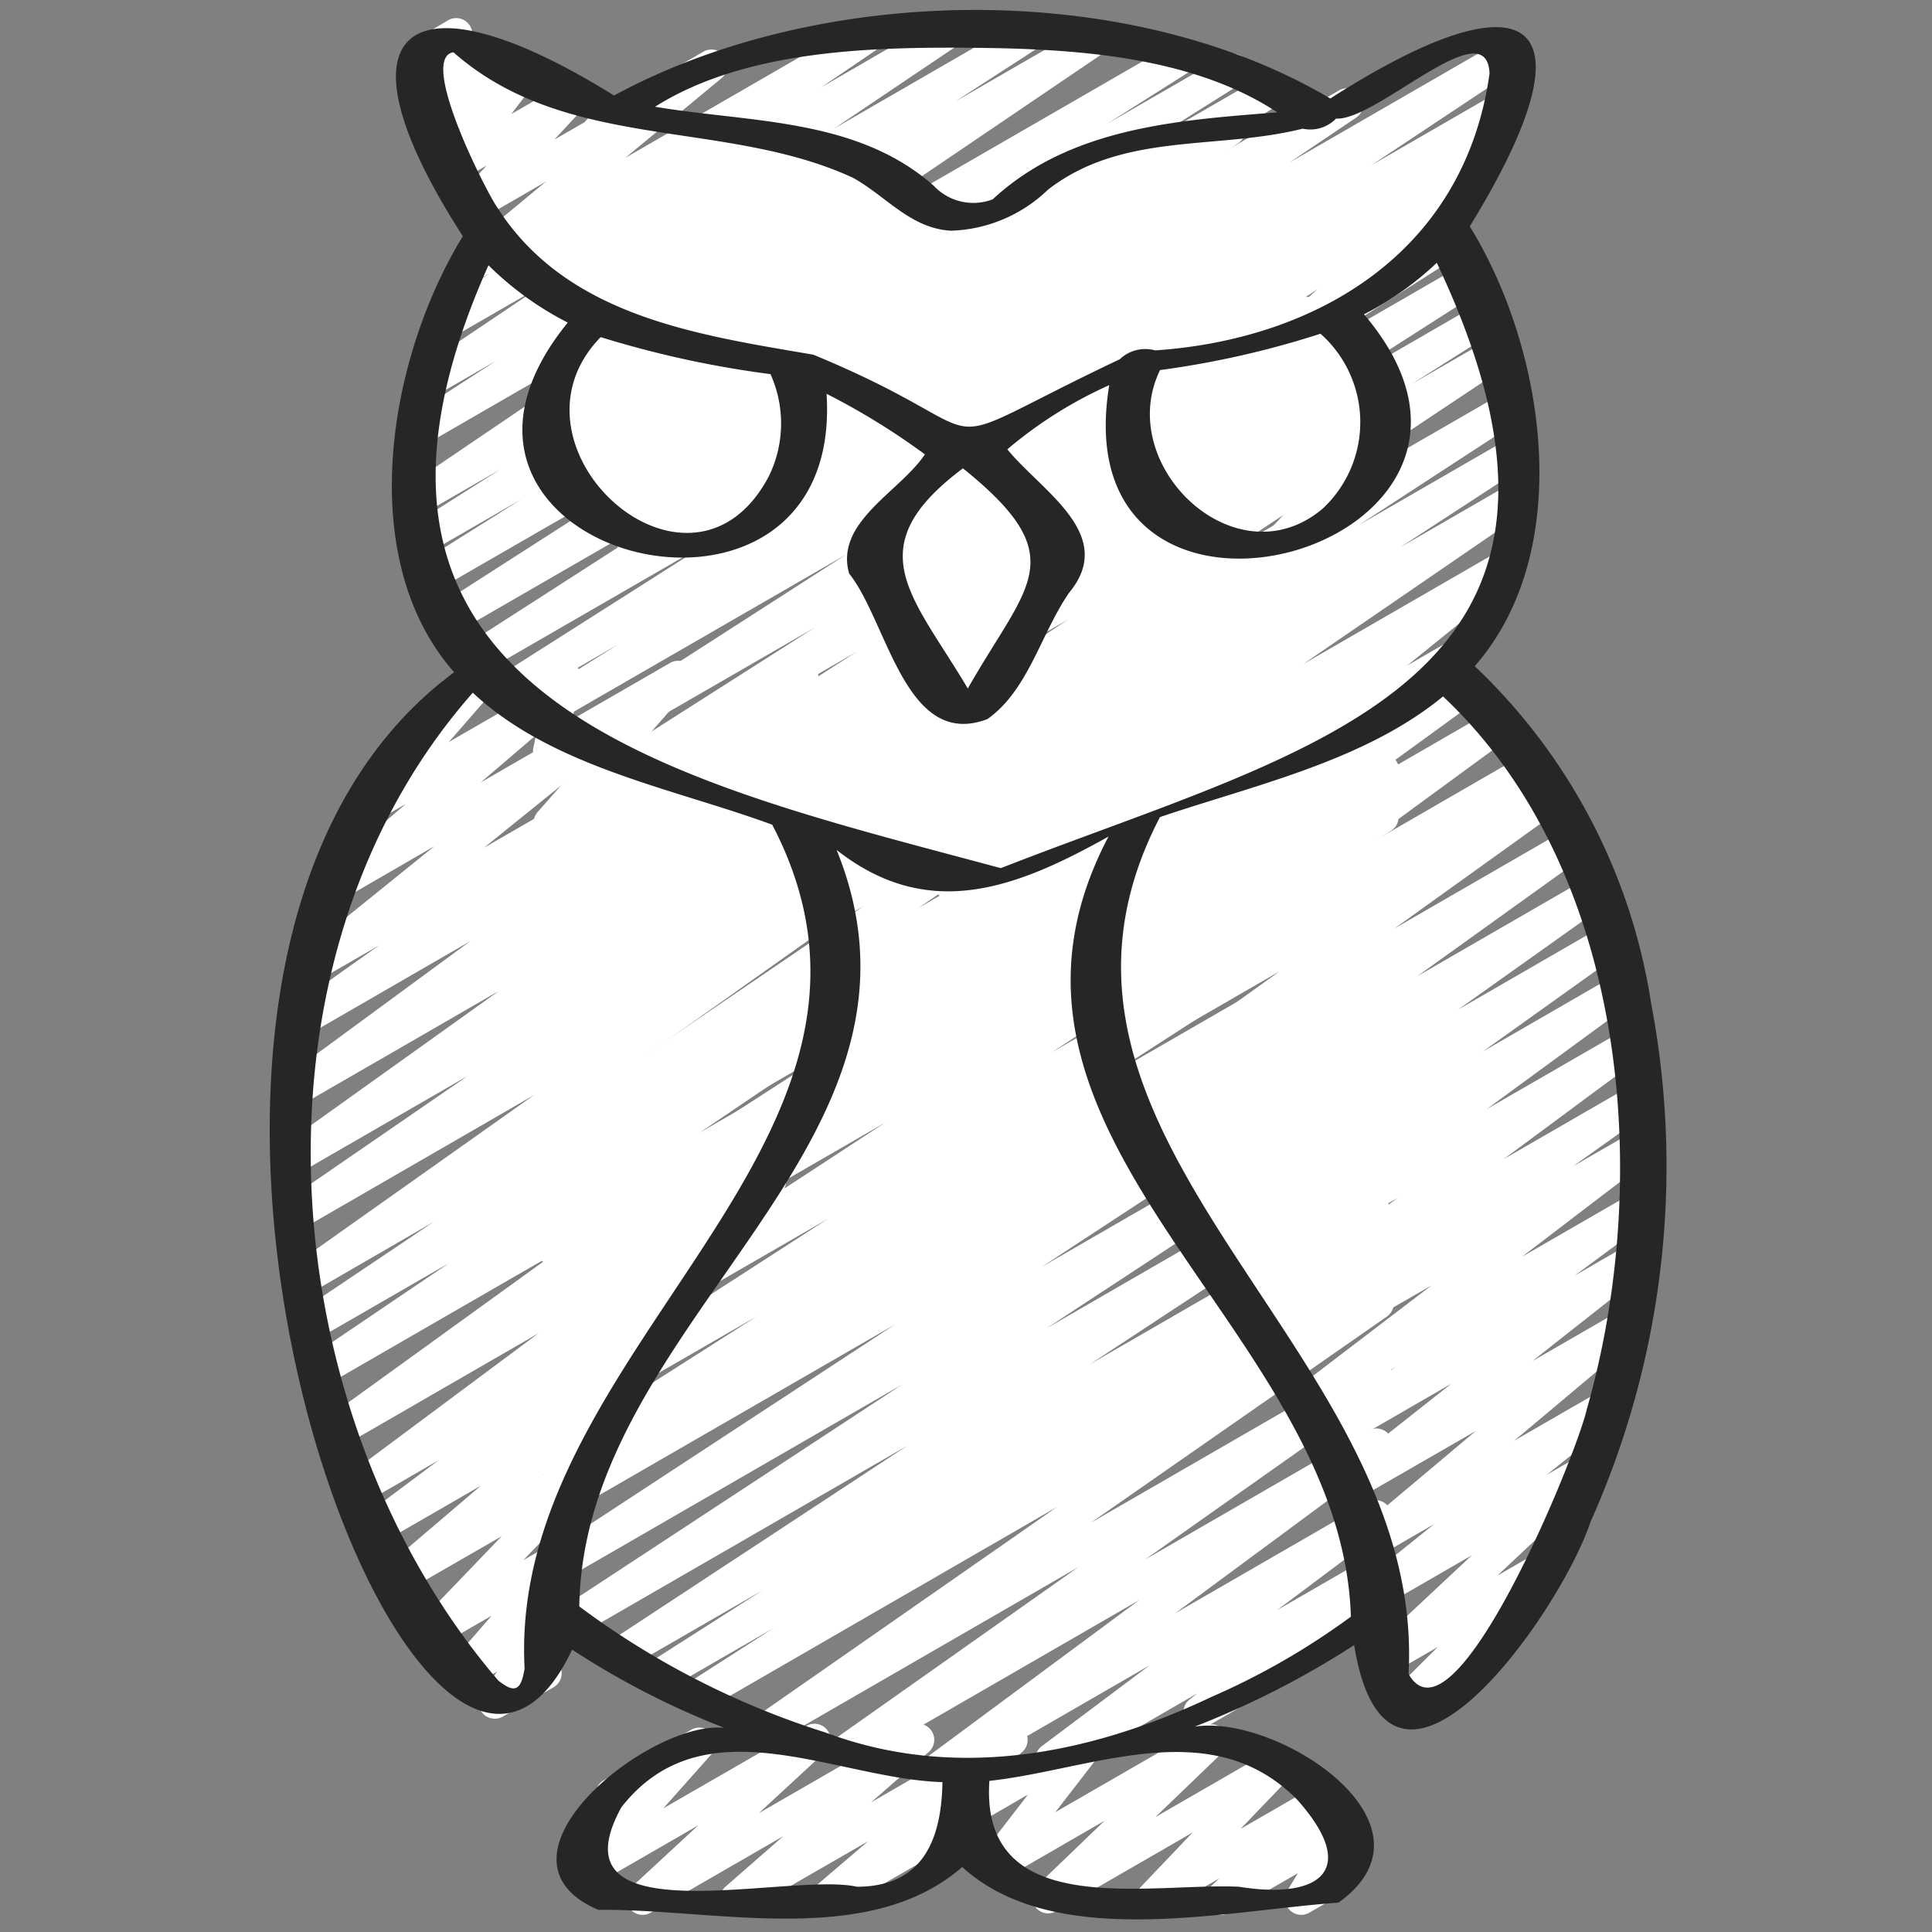 <svg id="Icons" height="300" viewBox="0 0 60 60" width="300" xmlns="http://www.w3.org/2000/svg" version="1.1" xmlns:xlink="http://www.w3.org/1999/xlink" xmlns:svgjs="http://svgjs.dev/svgjs"><rect x="0" y="0" width="60" height="60" fill="#808080" stroke="none"/><g width="100%" height="100%" transform="matrix(1,0,0,1,0,0)"><path d="m37.928 59.47a.5.5 0 0 1 -.348-.86l.281-.271-1.842 1.061a.5.5 0 0 1 -.613-.777l1.633-1.714-4.228 2.441a.5.5 0 0 1 -.6-.793l2.095-2.014-3.236 1.871a.5.5 0 0 1 -.645-.738l1.5-1.943-1.631.942a.5.5 0 1 1 -.5-.865l3.835-2.21a.5.5 0 0 1 .645.738l-1.5 1.941 4.6-2.653a.5.5 0 0 1 .6.793l-2.095 2.014 3.675-2.121a.5.5 0 0 1 .612.777l-1.641 1.711 2.365-1.364a.5.5 0 0 1 .6.792l-.281.271.283-.163a.5.5 0 0 1 .678.691l-.378.624a.5.5 0 0 1 .285.932l-1.417.818a.5.5 0 0 1 -.678-.691l.325-.535-2.129 1.225a.49.49 0 0 1 -.25.07z" fill="#ffffff" fill-opacity="1" data-original-color="#f8b63bff" stroke="none" stroke-opacity="1"/><path d="m25.636 59.47a.5.5 0 0 1 -.325-.88l1.649-1.409-3.849 2.219a.5.5 0 0 1 -.656-.141.5.5 0 0 1 .077-.668l1.794-1.568-4.117 2.377a.5.5 0 0 1 -.59-.8l2.065-1.912-3.263 1.883a.5.5 0 0 1 -.624-.764l1.49-1.675-.057.032a.5.5 0 0 1 -.5-.865l2.739-1.581a.5.5 0 0 1 .624.764l-1.493 1.678 4.442-2.56a.5.5 0 0 1 .59.8l-2.066 1.91 4.7-2.712a.5.5 0 0 1 .579.809l-1.793 1.567 4.115-2.374a.5.5 0 0 1 .575.812l-1.856 1.588a.513.513 0 0 1 .469.249.5.5 0 0 1 -.182.683l-4.287 2.468a.493.493 0 0 1 -.25.07z" fill="#ffffff" fill-opacity="1" data-original-color="#f8b63bff" stroke="none" stroke-opacity="1"/><path d="m29.137 55.434a.5.5 0 0 1 -.3-.9l6.537-4.838-8.835 5.1a.5.5 0 0 1 -.539-.843l7.489-5.285-9.324 5.383a.5.5 0 0 1 -.536-.843l9.198-6.408-10.943 6.321a.5.5 0 0 1 -.52-.853l2.65-1.7-3.367 1.944a.5.5 0 0 1 -.519-.855l3.555-2.269-4.236 2.445a.5.5 0 0 1 -.524-.851l9.251-6.082-10.26 5.923a.5.5 0 0 1 -.524-.85l10.623-6.973-10.495 6.06a.5.5 0 0 1 -.525-.851l10.8-7.076-10.293 5.941a.5.5 0 0 1 -.515-.856l.628-.392-.123.07a.5.5 0 0 1 -.518-.854l6.528-4.161-6.021 3.475a.5.5 0 0 1 -.522-.852l8.773-5.663-8.266 4.771a.5.5 0 0 1 -.524-.851l10.554-6.9-10.047 5.8a.5.5 0 0 1 -.517-.855l5.207-3.3-4.7 2.714a.5.5 0 0 1 -.522-.853l9.066-5.859-8.559 4.94a.5.5 0 0 1 -.522-.848l7.92-5.114-7.42 4.282a.5.5 0 0 1 -.531-.846l9.944-6.776-9.431 5.445a.5.5 0 0 1 -.531-.847l6.52-4.425-6 3.467a.5.5 0 0 1 -.523-.851l.443-.289a.5.5 0 0 1 -.468-.875l3.824-2.686-3.3 1.9a.5.5 0 0 1 -.534-.844l.732-.505-.209.12a.5.5 0 0 1 -.563-.823l2.791-2.246-2.243 1.294a.5.5 0 0 1 -.625-.762l1.975-2.243-1.369.79a.5.5 0 0 1 -.739-.536l.3-1.448a.49.49 0 0 1 -.261-.22.5.5 0 0 1 .182-.682l.5-.288a.5.5 0 0 1 .74.535l-.253 1.215 3.039-1.754a.5.5 0 0 1 .625.762l-1.976 2.25 5.211-3.009a.5.5 0 0 1 .563.822l-2.8 2.249 5.328-3.074a.5.5 0 0 1 .534.844l-.729.5 2.339-1.35a.5.5 0 0 1 .537.842l-3.823 2.684 6.114-3.529a.5.5 0 0 1 .524.852l-.352.228 1.877-1.083a.5.5 0 0 1 .531.847l-6.513 4.423 9.134-5.274a.5.5 0 0 1 .531.846l-9.947 6.782 13.213-7.628a.5.5 0 0 1 .522.853l-7.913 5.104 8.369-4.829a.5.5 0 0 1 .521.853l-9.07 5.863 8.532-4.926a.5.5 0 0 1 .518.856l-5.21 3.3 4.682-2.7a.5.5 0 0 1 .523.852l-10.546 6.886 10-5.774a.5.5 0 0 1 .522.853l-8.787 5.673 8.249-4.762a.5.5 0 0 1 .518.854l-6.5 4.148 5.971-3.447a.5.5 0 0 1 .515.856l-.635.395.108-.061a.5.5 0 0 1 .525.851l-10.8 7.079 10.255-5.923a.5.5 0 0 1 .524.85l-10.624 6.976 10.079-5.819a.5.5 0 0 1 .525.85l-9.248 6.081 8.705-5.025a.5.5 0 0 1 .519.854l-3.554 2.269 3.022-1.744a.5.5 0 0 1 .519.853l-2.643 1.692 2.111-1.219a.5.5 0 0 1 .536.843l-9.2 6.407 8.642-4.988a.5.5 0 0 1 .538.84l-7.489 5.286 6.93-4a.5.5 0 0 1 .548.835l-6.54 4.833 5.967-3.445a.5.5 0 0 1 .55.833l-3.35 2.512 2.787-1.608a.5.5 0 0 1 .562.823l-.407.324a.5.5 0 0 1 .334.926l-5.443 3.142a.5.5 0 0 1 -.562-.823l.242-.193-4.28 2.473a.5.5 0 0 1 -.549-.833l3.349-2.511-6.315 3.646a.493.493 0 0 1 -.248.068z" fill="#ffffff" fill-opacity="1" data-original-color="#663238ff" stroke="none" stroke-opacity="1"/><path d="m15.364 53.376a.5.5 0 0 1 -.407-.79l.479-.671-.778.448a.5.5 0 0 1 -.628-.759l1.237-1.426-1.571.906a.5.5 0 0 1 -.61-.779l2.494-2.595-2.953 1.7a.5.5 0 0 1 -.574-.813l2.883-2.459-3.1 1.79a.5.5 0 0 1 -.549-.833l2.334-1.745-2.344 1.353a.5.5 0 0 1 -.548-.834l5.994-4.462-6.116 3.53a.5.5 0 0 1 -.543-.837l7.163-5.175-7.168 4.137a.5.5 0 0 1 -.531-.846l4.417-2.989-4.2 2.423a.5.5 0 0 1 -.529-.847l4.257-2.86-3.958 2.29a.5.5 0 0 1 -.539-.84l7.612-5.387-7.26 4.194a.5.5 0 0 1 -.533-.844l5.736-3.946-5.247 3.03a.5.5 0 0 1 -.541-.84l6.757-4.829-6.13 3.539a.5.5 0 0 1 -.546-.836l5.776-4.242-4.966 2.868a.5.5 0 0 1 -.539-.841l2.679-1.9-1.805 1.041a.5.5 0 0 1 -.565-.821l4.088-3.3-2.765 1.6a.5.5 0 0 1 -.576-.813l2.455-2.1-.768.443a.5.5 0 0 1 -.627-.762l2.479-2.841c-.008-.014-.018-.028-.026-.042a.5.5 0 0 1 .183-.683l1.034-.6a.5.5 0 0 1 .627.762l-1.568 1.8 2.867-1.654a.5.5 0 0 1 .575.812l-2.455 2.1 3.624-2.092a.5.5 0 0 1 .564.821l-4.088 3.3 5.518-3.184a.5.5 0 0 1 .539.84l-2.677 1.9 3.576-2.065a.5.5 0 0 1 .546.836l-5.779 4.243 7.2-4.157a.5.5 0 0 1 .541.84l-6.755 4.817 7.273-4.2a.5.5 0 0 1 .533.845l-5.73 3.94 5.662-3.268a.5.5 0 0 1 .539.841l-7.613 5.394 7.313-4.222a.5.5 0 0 1 .529.848l-4.258 2.86 3.636-2.1a.5.5 0 0 1 .531.847l-4.414 2.985 3.466-2a.5.5 0 0 1 .543.838l-7.164 5.177 5.08-2.933a.5.5 0 0 1 .549.834l-5.993 4.461 2.233-1.289a.5.5 0 0 1 .549.833l-2.333 1.744.5-.291a.5.5 0 0 1 .574.813l-2.885 2.46 1.279-.737a.5.5 0 0 1 .61.779l-2.493 2.594 1.094-.631a.5.5 0 0 1 .628.76l-1.237 1.426.193-.111a.5.5 0 0 1 .657.723l-.6.847a.5.5 0 0 1 .208.93l-1.576.911a.5.5 0 0 1 -.255.068z" fill="#ffffff" fill-opacity="1" data-original-color="#914d4dff" stroke="none" stroke-opacity="1"/><path d="m43.673 53.336a.5.5 0 0 1 -.4-.2.5.5 0 0 1 .044-.659l1.335-1.329-1.406.812a.5.5 0 0 1 -.592-.8l3.057-2.86-2.794 1.612a.5.5 0 0 1 -.563-.822l2.19-1.762-1.944 1.124a.5.5 0 0 1 -.572-.815l3.809-3.2-3.754 2.163a.5.5 0 0 1 -.56-.826l3.547-2.8-3.54 2.043a.5.5 0 0 1 -.546-.835l2.339-1.718-2.309 1.336a.5.5 0 0 1 -.554-.83l4.005-3.056-4.186 2.416a.5.5 0 0 1 -.54-.84l2.324-1.655-2.434 1.405a.5.5 0 0 1 -.548-.834l4.326-3.206-4.707 2.722a.5.5 0 0 1 -.546-.836l4.572-3.348-5.094 2.941a.5.5 0 0 1 -.541-.84l4.309-3.079-4.764 2.75a.5.5 0 0 1 -.54-.84l4.619-3.285-4.932 2.846a.5.5 0 0 1 -.542-.838l5.259-3.782-5.443 3.143a.5.5 0 0 1 -.542-.839l5.222-3.748-5.18 2.991a.5.5 0 0 1 -.528-.848l.5-.334-.17.1a.5.5 0 0 1 -.545-.836l5.165-3.783-4.675 2.7a.5.5 0 0 1 -.544-.837l3.907-2.839-3.066 1.769a.5.5 0 0 1 -.6-.787l1.153-1.149a.517.517 0 0 1 -.471-.249.5.5 0 0 1 .182-.683l2.965-1.712a.5.5 0 0 1 .6.787l-1.02 1.017 8.008-4.623a.5.5 0 0 1 .544.837l-3.911 2.842 4.4-2.54a.5.5 0 0 1 .545.836l-5.156 3.774 5.617-3.244a.5.5 0 0 1 .527.849l-.491.327.5-.289a.5.5 0 0 1 .542.839l-5.229 3.753 5.428-3.134a.5.5 0 0 1 .542.839l-5.264 3.779 5.34-3.083a.5.5 0 0 1 .541.84l-4.612 3.28 4.546-2.625a.5.5 0 0 1 .541.84l-4.318 3.086 4.139-2.39a.5.5 0 0 1 .546.836l-4.568 3.345 4.305-2.484a.5.5 0 0 1 .547.834l-4.322 3.2 3.95-2.28a.5.5 0 0 1 .54.839l-2.334 1.663 1.854-1.07a.5.5 0 0 1 .554.83l-4 3.054 3.428-1.979a.5.5 0 0 1 .546.835l-2.335 1.727 1.669-.964a.5.5 0 0 1 .56.826l-3.543 2.793 2.682-1.547a.5.5 0 0 1 .571.815l-3.81 3.2 2.64-1.523a.5.5 0 0 1 .564.822l-2.196 1.761.924-.533a.5.5 0 0 1 .592.8l-3.053 2.867.973-.562a.5.5 0 0 1 .6.787l-1.956 1.948a.49.49 0 0 1 .207.2.5.5 0 0 1 -.182.682l-2.22 1.283a.5.5 0 0 1 -.249.064z" fill="#ffffff" fill-opacity="1" data-original-color="#914d4dff" stroke="none" stroke-opacity="1"/><path d="m29.562 28a.5.5 0 0 1 -.284-.912l6.764-4.639-8.008 4.623a.5.5 0 0 1 -.523-.851l3.748-2.445-4.605 2.658a.5.5 0 0 1 -.523-.851l4.874-3.176-5.919 3.417a.5.5 0 0 1 -.527-.849l8.6-5.729-10.159 5.872a.5.5 0 0 1 -.518-.855l2.587-1.637-3.507 2.024a.5.5 0 0 1 -.52-.853l5.574-3.562-6.673 3.853a.5.5 0 0 1 -.518-.855l5.875-3.742-6.887 3.976a.5.5 0 0 1 -.521-.854l8.4-5.4-9.412 5.432a.5.5 0 0 1 -.516-.857l2.836-1.778-3.3 1.91a.5.5 0 0 1 -.519-.855l6.8-4.322-7.246 4.183a.5.5 0 0 1 -.521-.854l8.67-5.574-8.947 5.165a.5.5 0 0 1 -.521-.853l7.769-4.985-7.761 4.475a.5.5 0 0 1 -.517-.856l3.093-1.944-2.806 1.62a.5.5 0 0 1 -.518-.855l2.68-1.7-2.262 1.306a.5.5 0 0 1 -.674-.167.5.5 0 0 1 .144-.68l9.506-6.447-8.9 5.139a.5.5 0 0 1 -.522-.853l2.566-1.663-1.829 1.056a.5.5 0 0 1 -.528-.848l3.789-2.544-2.8 1.616a.5.5 0 0 1 -.53-.846l1.7-1.152-.459.265a.5.5 0 0 1 -.568-.818l4.142-3.429a.5.5 0 0 1 0-.866l3.514-2.029a.5.5 0 0 1 .568.819l-2.99 2.476 7.24-4.182a.5.5 0 0 1 .53.846l-1.693 1.151 3.653-2.115a.5.5 0 0 1 .529.848l-3.782 2.546 5.8-3.35a.5.5 0 0 1 .523.852l-2.563 1.66 4.073-2.351a.5.5 0 0 1 .531.846l-9.511 6.449 11.8-6.81a.5.5 0 0 1 .517.855l-2.682 1.696 3.642-2.1a.5.5 0 0 1 .517.856l-3.092 1.945 3.882-2.242a.5.5 0 0 1 .52.853l-7.776 4.99 8.591-4.959a.5.5 0 0 1 .52.853l-8.663 5.57 9.305-5.372a.5.5 0 0 1 .519.855l-6.793 4.322 7.322-4.226a.5.5 0 0 1 .515.856l-2.835 1.774 3.192-1.841a.5.5 0 0 1 .52.853l-8.4 5.4 8.933-5.157a.5.5 0 0 1 .518.855l-5.888 3.748 5.97-3.447a.5.5 0 0 1 .52.854l-5.567 3.562 5.536-3.2a.5.5 0 0 1 .517.856l-2.578 1.631 2.393-1.381a.5.5 0 0 1 .527.848l-8.609 5.733 8.416-4.859a.5.5 0 0 1 .523.852l-4.874 3.177 4.486-2.59a.5.5 0 0 1 .524.851l-3.741 2.439 3.224-1.86a.5.5 0 0 1 .533.844l-6.763 4.639 5.964-3.443a.5.5 0 0 1 .564.822l-3.3 2.666 1.624-.938a.5.5 0 0 1 .5.866l-7.193 4.153a.5.5 0 0 1 -.564-.821l3.305-2.667-11.562 6.676a.51.51 0 0 1 -.25.063z" fill="#ffffff" fill-opacity="1" data-original-color="#874949ff" stroke="none" stroke-opacity="1"/><path d="m29.77 22.427a.5.5 0 0 1 -.382-.823l.228-.271-.313.181a.5.5 0 0 1 -.631-.757l1.87-2.194-2.18 1.258a.5.5 0 0 1 -.636-.749l1.652-2.018-1.934 1.116a.5.5 0 0 1 -.635-.751l1.791-2.174a.491.491 0 0 1 -.147-.16.5.5 0 0 1 .183-.683l1.334-.77a.5.5 0 0 1 .635.751l-1.268 1.54 1.913-1.105a.5.5 0 0 1 .637.749l-1.654 2.02 2.323-1.34a.5.5 0 0 1 .631.757l-1.871 2.196.276-.158a.5.5 0 0 1 .632.755l-1.024 1.211a.455.455 0 0 1 .046.066.5.5 0 0 1 -.183.683l-1.042.6a.5.5 0 0 1 -.251.07z" fill="#ffffff" fill-opacity="1" data-original-color="#f8b63bff" stroke="none" stroke-opacity="1"/><path d="m39.694 17.4a.5.5 0 0 1 -.366-.84l1-1.079-2.708 1.568a.5.5 0 0 1 -.6-.791l2.426-2.364-3.358 1.938a.5.5 0 0 1 -.575-.812l1.916-1.642-1.993 1.15a.5.5 0 0 1 -.567-.819l.578-.473-.162.093a.5.5 0 0 1 -.6-.792l.562-.537a.494.494 0 0 1 -.344-.242.5.5 0 0 1 .183-.683l2.82-1.629a.5.5 0 0 1 .6.792l-.21.2 2-1.154a.5.5 0 0 1 .566.82l-.581.475 1.319-.765a.5.5 0 0 1 .575.813l-1.916 1.642 2.145-1.239a.5.5 0 0 1 .6.791l-2.424 2.365 2.12-1.224a.5.5 0 0 1 .616.772l-1.211 1.306a.5.5 0 0 1 .205.931l-2.366 1.366a.489.489 0 0 1 -.25.063z" fill="#ffffff" fill-opacity="1" data-original-color="#ffffffff" stroke="none" stroke-opacity="1"/><path d="m21.658 17.415a.5.5 0 0 1 -.352-.855l.5-.5-1.916 1.11a.5.5 0 0 1 -.595-.8l2.116-2.017-3.078 1.777a.5.5 0 0 1 -.578-.811l1.79-1.553-1.983 1.144a.5.5 0 0 1 -.611-.779l2-2.08-1.646.95a.5.5 0 0 1 -.642-.743l.993-1.255a.5.5 0 0 1 -.032-.883l1.433-.82a.5.5 0 0 1 .641.743l-.625.789 2.443-1.409a.5.5 0 0 1 .61.779l-2 2.08 3.426-1.982a.5.5 0 0 1 .578.81l-1.789 1.553 2.193-1.263a.5.5 0 0 1 .6.8l-2.115 2.016 1.638-.945a.5.5 0 0 1 .6.788l-1.02 1.009a.5.5 0 0 1 .071.9l-2.4 1.385a.489.489 0 0 1 -.25.062z" fill="#ffffff" fill-opacity="1" data-original-color="#ffffffff" stroke="none" stroke-opacity="1"/><path d="m28.946 14.085a.5.5 0 0 1 -.276-.917l4.617-3.068-5.237 3.027a.5.5 0 0 1 -.529-.848l2.041-1.379-2.69 1.553a.5.5 0 0 1 -.534-.844l1.5-1.036-2.3 1.329a.5.5 0 0 1 -.613-.775l2.055-2.183-4.168 2.407a.5.5 0 0 1 -.607-.783l2.612-2.668-4.882 2.819a.5.5 0 0 1 -.56-.826l1.355-1.065-2.23 1.29a.5.5 0 0 1 -.586-.8l2.539-2.3-3.584 2.063a.5.5 0 0 1 -.563-.822l.66-.53-.972.56a.5.5 0 0 1 -.628-.761l1.7-1.951-2.2 1.271a.5.5 0 0 1 -.617-.773l.866-.935-.9.518a.5.5 0 0 1 -.647-.736l.721-.943-.584.336a.5.5 0 0 1 -.628-.1.5.5 0 0 1 -.015-.637l.2-.252a.5.5 0 0 1 -.515-.739l.228-.4a.5.5 0 0 1 -.139-.92l1.082-.638a.5.5 0 0 1 .686.678l-.1.174.424-.244a.5.5 0 0 1 .643.742l-.143.183.519-.3a.5.5 0 0 1 .653.738l-.722.943 1.587-.915a.5.5 0 0 1 .617.772l-.864.935 1.927-1.112a.5.5 0 0 1 .628.76l-1.698 1.951 4.025-2.325a.5.5 0 0 1 .563.823l-.663.531 2-1.157a.5.5 0 0 1 .586.8l-2.538 2.3 4.161-2.4a.5.5 0 0 1 .559.825l-1.349 1.069 2.067-1.193a.5.5 0 0 1 .608.782l-2.613 2.666 3.954-2.282a.5.5 0 0 1 .613.775l-2.062 2.187 9.951-5.744a.5.5 0 0 1 .534.844l-1.495 1.035 4.593-2.653a.5.5 0 0 1 .53.848l-2.047 1.379 6.612-3.817a.5.5 0 0 1 .526.849l-4.609 3.06 3.88-2.24a.5.5 0 0 1 .532.845l-1.039.711a.5.5 0 0 1 .567.814l-2.639 2.382a.5.5 0 0 1 .512.245.5.5 0 0 1 -.183.682l-3.807 2.2a.5.5 0 0 1 -.585-.8l2.524-2.285-7.194 4.153a.5.5 0 0 1 -.532-.843l1.024-.7-6.441 3.718a.5.5 0 0 1 -.254.067z" fill="#ffffff" fill-opacity="1" data-original-color="#773e3eff" stroke="none" stroke-opacity="1"/><path d="m51.276 31.152a18.236 18.236 0 0 0 -5.476-10.464c3.163-3.615 2.185-9.87-.155-13.657 4.045-6.585 1.839-7.924-4.331-3.972-6.314-3.734-15.844-3.568-22.245-.092-6.278-3.915-8.969-2.267-4.695 4.369-2.294 3.732-3.409 9.975-.271 13.542-12.639 9.358-1.103 40.459 3.665 30.353a25.544 25.544 0 0 0 4.729 2.43c-2.32-.256-7.669 4.049-3.914 5.652 3.59-.046 8.378 1.214 11.3-1.331 2.864 2.608 8.1 1.358 11.684 1.107 3.393-2.431-1.9-5.872-4.467-5.466a27.407 27.407 0 0 0 4.954-2.533c1.076 6.582 6.39-.975 7.342-3.829a27.025 27.025 0 0 0 1.88-16.109zm-21.12-29.668c3.079.026 6.818.227 9.512 2.006-3.091.241-6.434.47-8.838 2.7a1.683 1.683 0 0 1 -1.83-.42c-2.4-2.121-5.72-1.957-8.656-2.455 2.785-1.759 6.698-1.857 9.812-1.831zm-16.075.139c3.539 3.113 8.4 2.046 12.414 3.9 1.034.577 1.791 1.577 3.045 1.642a4.542 4.542 0 0 0 3.008-1.276c2.322-1.8 5.23-1.22 7.908-1.893a1.112 1.112 0 0 0 1.037-.314c1.258.081 4.683-3.394 4.766-1.4-.771 5.52-5.321 8.254-10.384 8.6a1.147 1.147 0 0 0 -1.1.275c-6.556 3.113-3.136 2.49-9.518-.142-3.581-.615-7.681-1.185-9.835-4.605-.344-.504-2.438-4.61-1.341-4.787zm27 14.17c-2.7 2.287-6.493-1.345-5.055-4.3a28.527 28.527 0 0 0 4.983-1.129 3.672 3.672 0 0 1 .072 5.429zm-11.025 5.59c-1.7-2.878-3.463-4.358-.151-6.839 3.464 2.789 1.995 3.583.151 6.839zm-6.174-6.6c-2.434 4.623-8.55-.9-5.228-4.314a31.438 31.438 0 0 0 5.274 1.15 3.726 3.726 0 0 1 -.046 3.162zm-8.712-6.545a9.835 9.835 0 0 0 2.462 1.78c-5.883 7.23 8.592 10.961 8.038 2.212a21.937 21.937 0 0 1 3.054 1.881c-.777 1.164-2.806 2.1-2.354 3.7 1.2 1.5 1.746 5.485 4.293 4.522 1.277-.9 1.665-2.665 2.539-3.924 1.5-1.81-.86-3.156-1.918-4.455a13.244 13.244 0 0 1 3.165-1.993c-1.553 9.408 14.1 5.078 7.911-2.2a9.7 9.7 0 0 0 2.261-1.6c6.194 13.1-3.823 15-13.54 18.8-10.108-2.724-21.951-5.194-15.911-18.723zm1.122 43.577c-.114.725-.326.763-.819.374-7.037-8.217-8.165-22.308-.79-30.676 2.479 2.321 6.232 2.969 9.3 4.1 5.159 9.892-8.228 16.219-7.691 26.202zm10.32 6.779c-2.1-.471-9.563 1.626-7.314-2.469 2.578-3.286 6.657-.875 9.971-.78-.031 1.786-.608 3.249-2.657 3.249zm13.688-2.687c1.949 2.2.654 3.09-1.823 2.687-2.82-.129-8.048 1.085-7.751-3.288 3.174-.34 6.895-2.144 9.574.601zm-2.678-3.207c-3.771 1.79-7.962 2.615-12 1.1a25.7 25.7 0 0 1 -7.631-3.91c.125-8.938 11.72-14.3 7.991-23.494 2.862 2.249 5.587 1.18 8.444-.416-4.936 9.378 7.248 15.193 7.527 24.227a22.373 22.373 0 0 1 -4.331 2.493zm11.66-8.944c-.328 1.464-4.128 10.722-5.538 8.23.556-10.161-12.956-16.551-7.721-26.61 2.948-1 6.352-1.741 8.792-3.748 5.741 5.404 6.52 14.945 4.467 22.129z" fill="#262626" fill-opacity="1" data-original-color="#262626ff" stroke="none" stroke-opacity="1"/></g></svg>